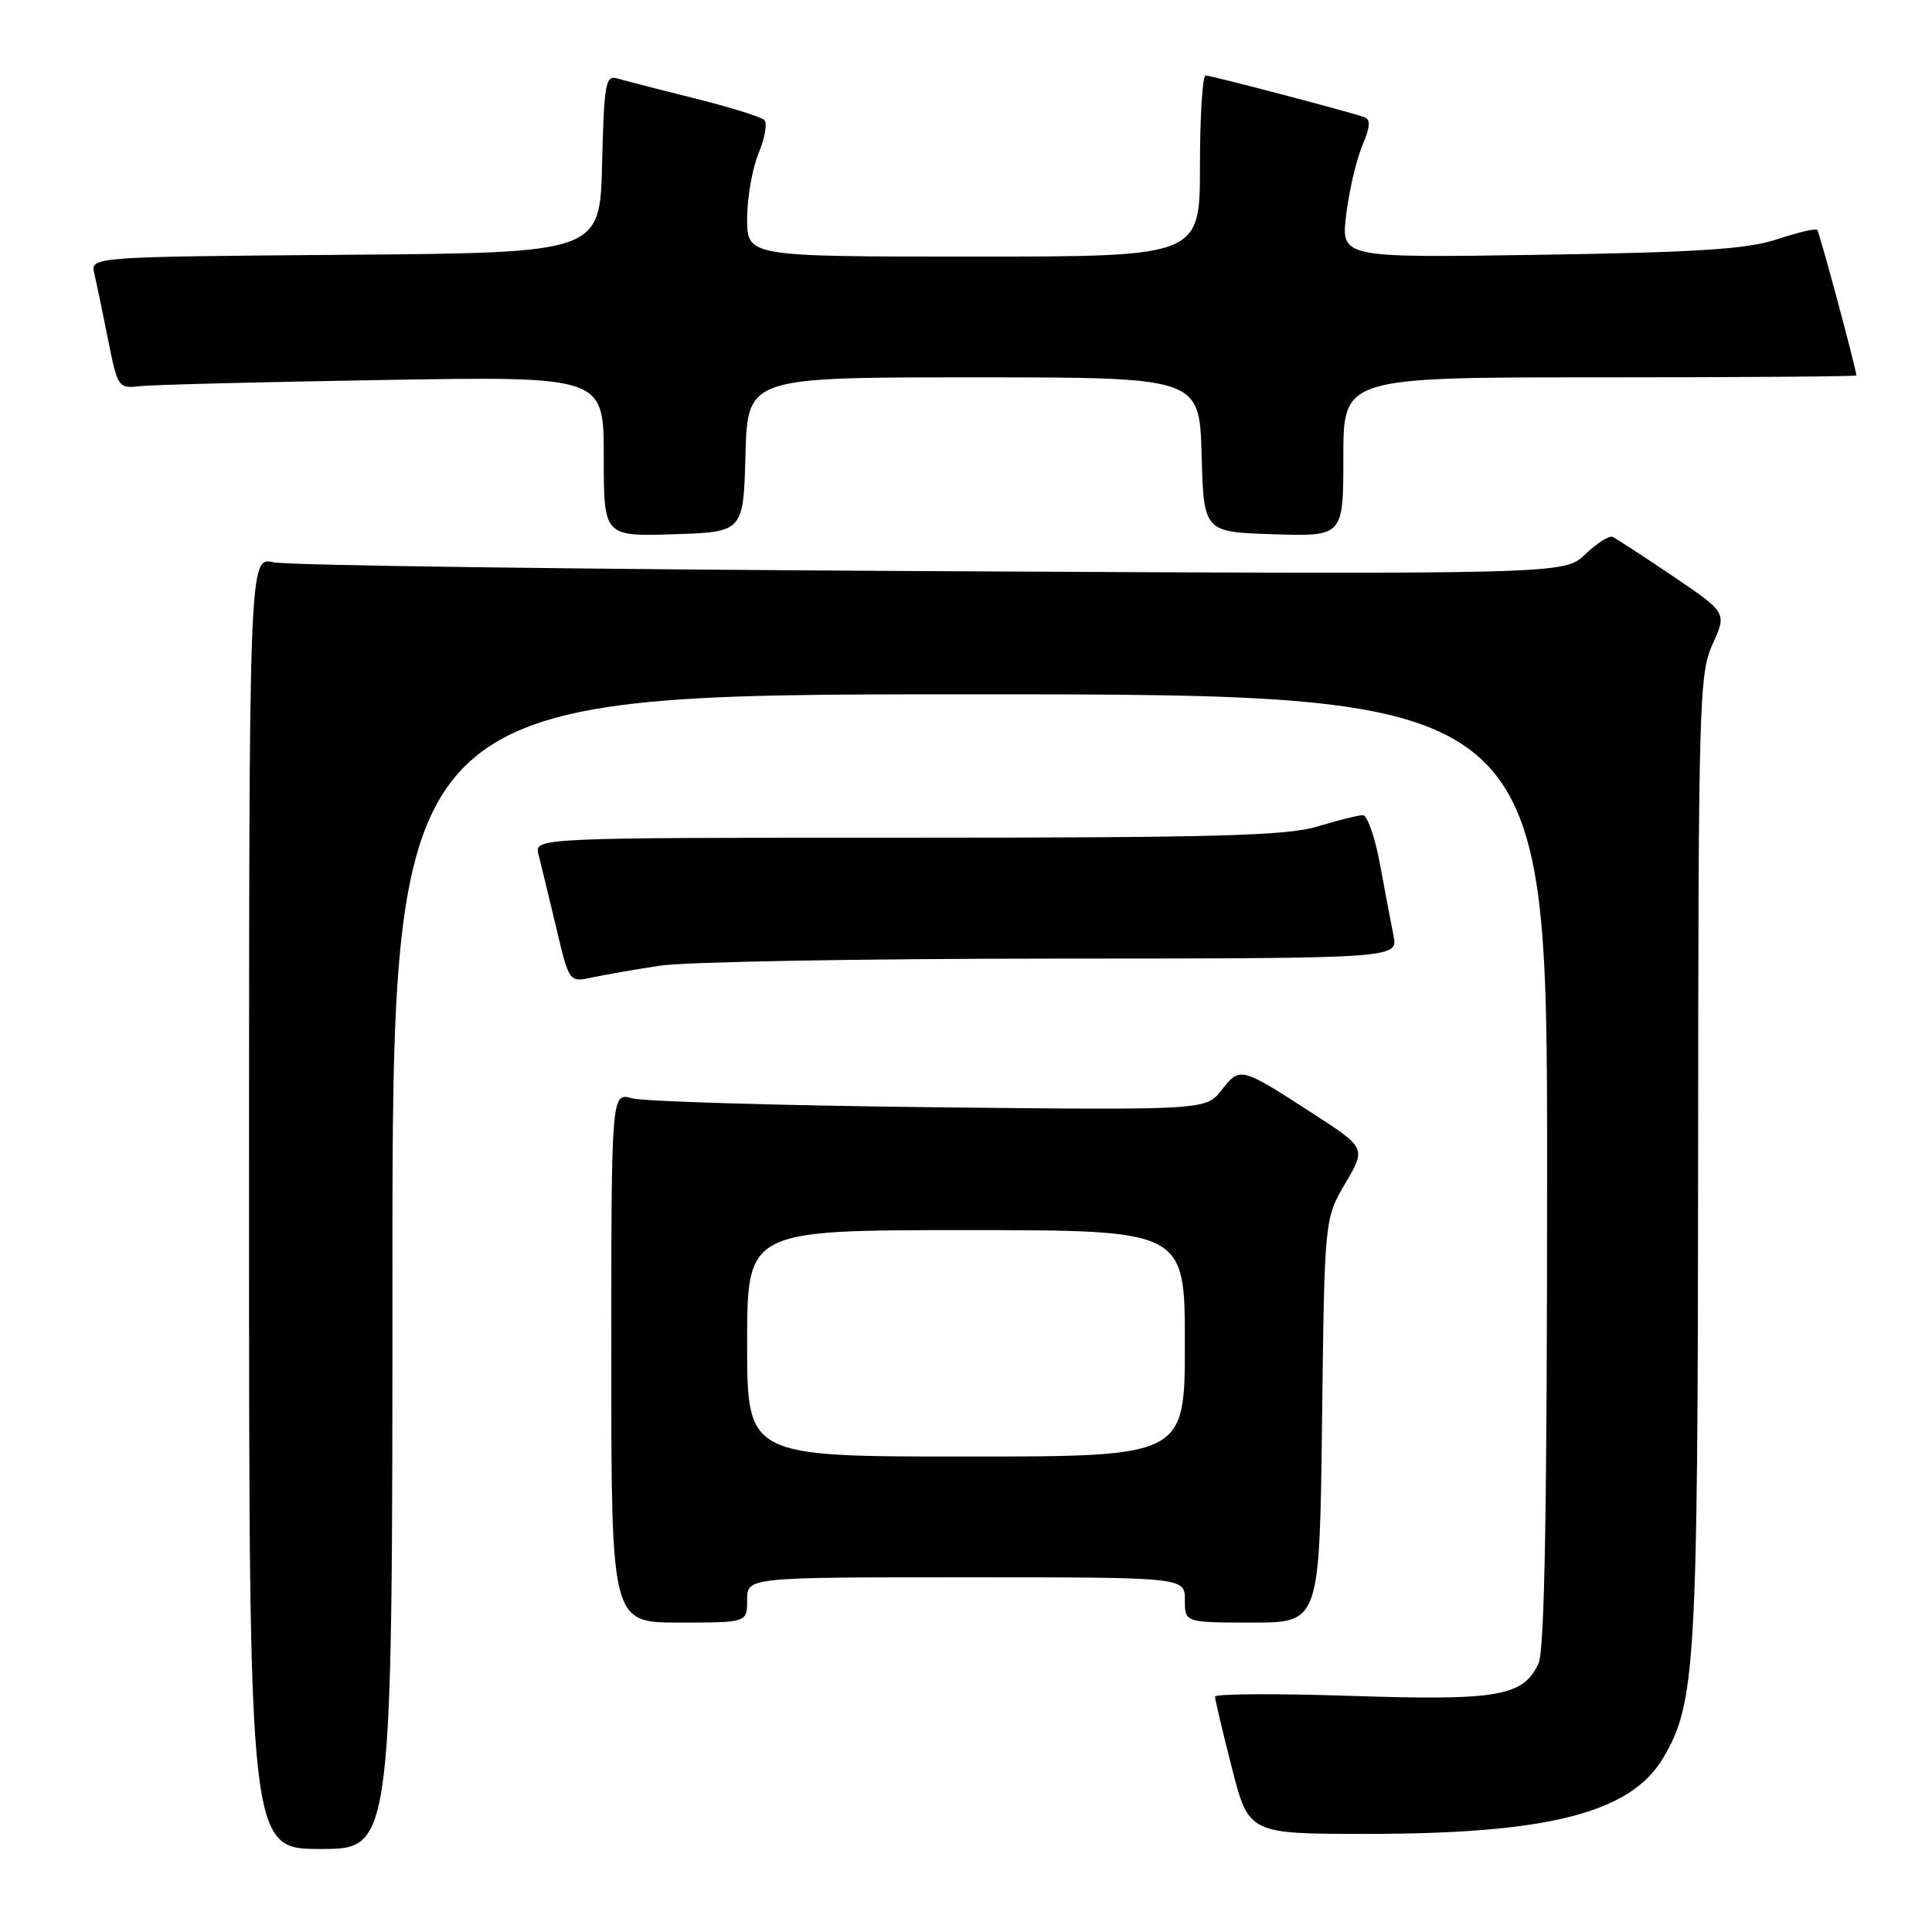 <?xml version="1.0" encoding="UTF-8" standalone="no"?>
<!DOCTYPE svg PUBLIC "-//W3C//DTD SVG 1.1//EN" "http://www.w3.org/Graphics/SVG/1.1/DTD/svg11.dtd" >
<svg xmlns="http://www.w3.org/2000/svg" xmlns:xlink="http://www.w3.org/1999/xlink" version="1.1" viewBox="0 0 256 256">
 <g >
 <path fill="currentColor"
d=" M 52.00 168.50 C 52.00 92.00 52.00 92.00 128.50 92.00 C 205.00 92.00 205.00 92.00 205.00 154.95 C 205.00 199.61 204.67 218.63 203.87 220.39 C 201.87 224.78 198.51 225.36 178.93 224.71 C 169.07 224.39 161.00 224.43 161.00 224.81 C 160.99 225.19 162.00 229.44 163.23 234.25 C 165.47 243.00 165.47 243.00 181.15 243.00 C 205.21 243.00 216.08 240.21 220.39 232.92 C 224.68 225.66 224.97 220.65 225.01 153.50 C 225.04 92.92 225.15 89.28 226.93 85.34 C 228.82 81.18 228.82 81.18 221.66 76.34 C 217.72 73.68 214.13 71.34 213.67 71.14 C 213.21 70.94 211.59 71.98 210.05 73.45 C 207.27 76.11 207.27 76.11 123.39 75.68 C 77.25 75.44 38.04 74.92 36.25 74.51 C 33.00 73.77 33.00 73.77 33.00 159.39 C 33.00 245.00 33.00 245.00 42.50 245.00 C 52.00 245.00 52.00 245.00 52.00 168.50 Z  M 99.00 212.00 C 99.00 209.00 99.00 209.00 128.00 209.00 C 157.00 209.00 157.00 209.00 157.00 212.00 C 157.00 215.00 157.00 215.00 165.93 215.00 C 174.85 215.00 174.85 215.00 175.18 188.25 C 175.50 161.50 175.50 161.50 178.26 156.80 C 181.02 152.11 181.02 152.11 173.81 147.45 C 164.39 141.35 164.31 141.33 161.87 144.44 C 159.77 147.11 159.77 147.11 123.13 146.71 C 102.99 146.48 85.26 145.95 83.75 145.53 C 81.00 144.77 81.00 144.77 81.00 179.88 C 81.00 215.00 81.00 215.00 90.00 215.00 C 99.00 215.00 99.00 215.00 99.00 212.00 Z  M 87.50 127.95 C 90.80 127.45 114.14 127.03 139.38 127.02 C 185.25 127.00 185.25 127.00 184.65 123.99 C 184.32 122.33 183.51 118.06 182.85 114.49 C 182.19 110.92 181.17 108.00 180.58 108.01 C 179.98 108.02 177.29 108.69 174.59 109.51 C 170.53 110.74 161.16 111.00 120.22 111.00 C 70.77 111.00 70.77 111.00 71.36 113.25 C 71.68 114.49 72.72 118.80 73.68 122.83 C 75.41 130.17 75.41 130.17 78.45 129.52 C 80.13 129.16 84.20 128.45 87.50 127.95 Z  M 98.78 60.25 C 99.07 50.00 99.07 50.00 129.00 50.00 C 158.93 50.00 158.93 50.00 159.22 60.25 C 159.50 70.50 159.50 70.50 168.75 70.79 C 178.00 71.08 178.00 71.08 178.00 60.54 C 178.00 50.00 178.00 50.00 212.00 50.00 C 230.70 50.00 245.99 49.89 245.98 49.75 C 245.89 48.61 241.08 30.75 240.79 30.45 C 240.58 30.24 238.18 30.81 235.45 31.71 C 231.52 33.01 225.04 33.44 204.10 33.76 C 177.70 34.17 177.70 34.17 178.37 28.51 C 178.74 25.40 179.69 21.29 180.48 19.38 C 181.59 16.73 181.65 15.82 180.72 15.50 C 178.14 14.64 160.46 10.00 159.75 10.00 C 159.34 10.00 159.00 15.40 159.00 22.00 C 159.00 34.00 159.00 34.00 129.00 34.00 C 99.00 34.00 99.00 34.00 99.00 28.97 C 99.00 26.20 99.69 22.30 100.52 20.29 C 101.36 18.29 101.70 16.31 101.27 15.90 C 100.85 15.48 96.67 14.19 92.00 13.02 C 87.33 11.86 82.73 10.67 81.78 10.39 C 80.24 9.94 80.04 11.08 79.78 21.69 C 79.50 33.50 79.50 33.50 45.73 33.76 C 11.97 34.03 11.97 34.03 12.50 36.26 C 12.79 37.49 13.61 41.42 14.32 45.00 C 15.59 51.36 15.68 51.49 18.56 51.17 C 20.18 50.98 34.66 50.62 50.75 50.35 C 80.00 49.86 80.00 49.86 80.00 60.47 C 80.00 71.08 80.00 71.08 89.25 70.79 C 98.50 70.50 98.50 70.50 98.78 60.25 Z  M 99.00 178.00 C 99.00 163.00 99.00 163.00 128.00 163.00 C 157.00 163.00 157.00 163.00 157.00 178.00 C 157.00 193.00 157.00 193.00 128.00 193.00 C 99.00 193.00 99.00 193.00 99.00 178.00 Z "/>
</g>
</svg>